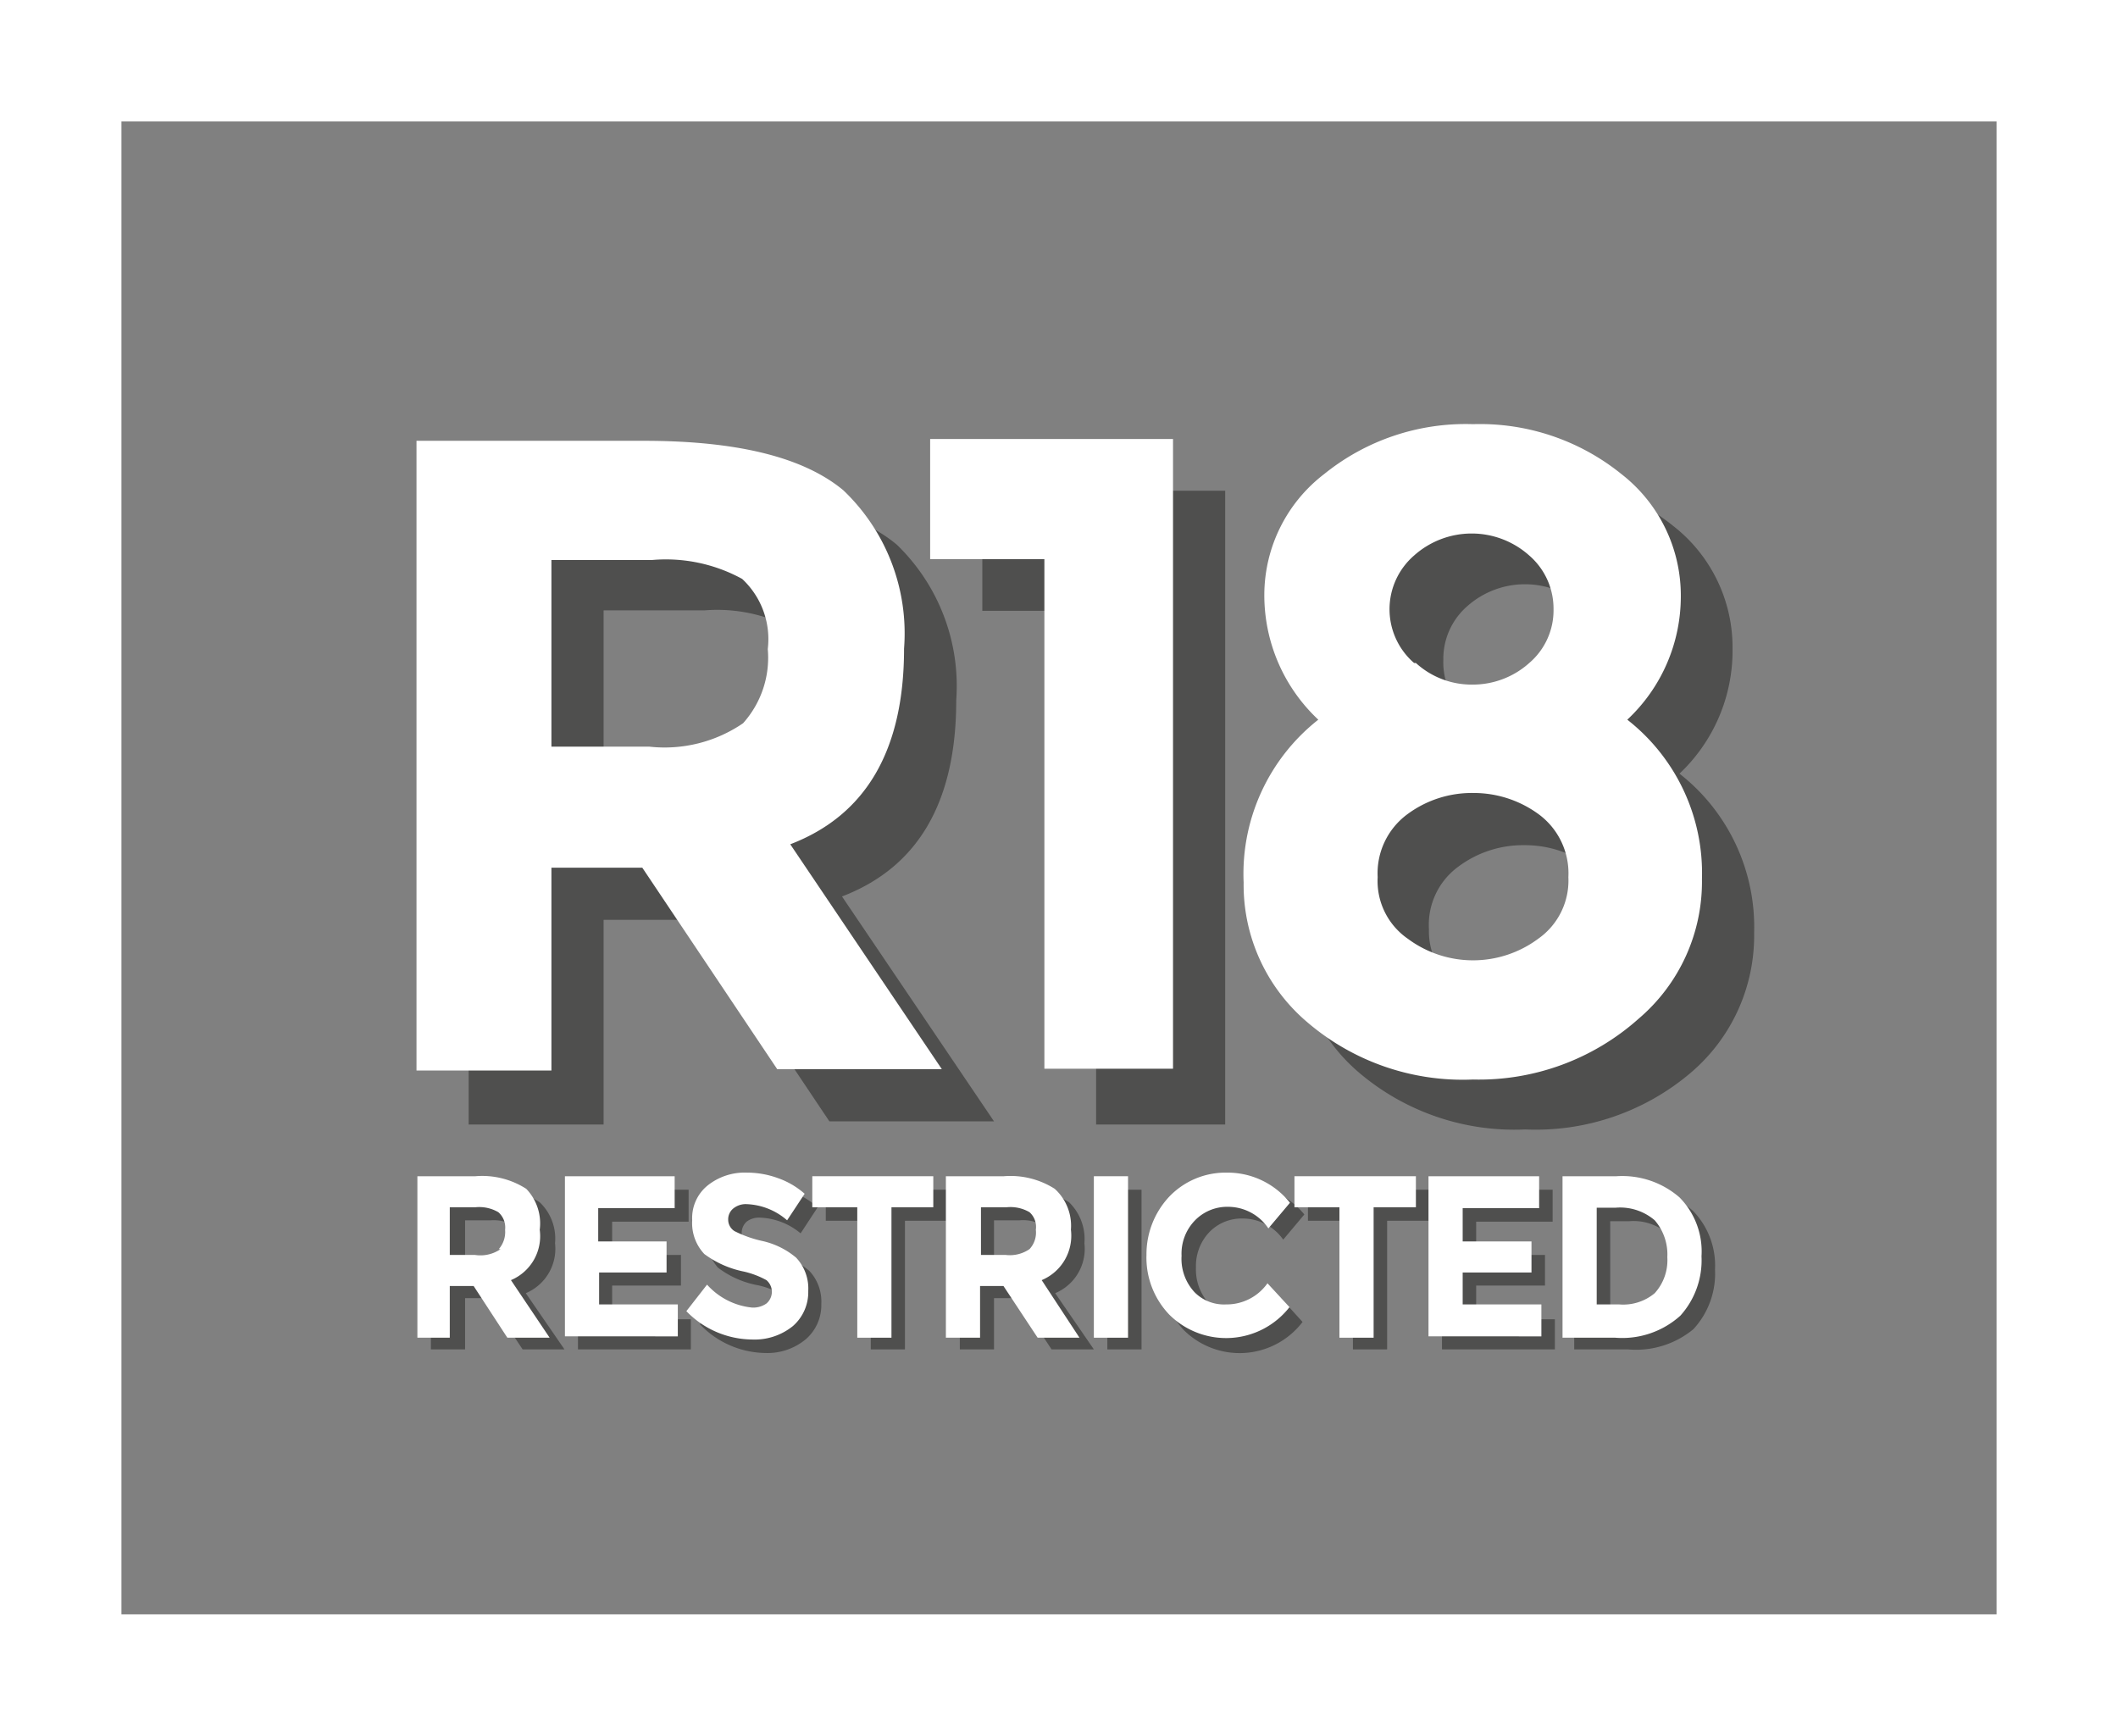 <svg xmlns="http://www.w3.org/2000/svg" viewBox="0 0 47.09 38.6"><rect x="0" y="0" width="47.09" height="38.6" fill="#808080" stroke="none"/><defs><style>.cls-1{isolation:isolate;}.cls-2{fill:#fff;}.cls-3{opacity:0.5;mix-blend-mode:multiply;}.cls-4{fill:#1d1d1b;}</style></defs><title>R18-white</title><g class="cls-1"><g id="original_certs" data-name="original certs"><path class="cls-2" d="M44.39,2.7V35.89H2.7V2.7H44.39M47.09,0H0V38.6H47.09V0Z"/><g class="cls-3"><path class="cls-4" d="M21.26,15.57c0,2.25-.84,3.71-2.54,4.36l3.38,5H18.44l-3-4.48H13.42V25h-3v-14H15.5q3.11,0,4.44,1.11A4.37,4.37,0,0,1,21.26,15.57Zm-3.59,1.67a2.19,2.19,0,0,0,.56-1.66A1.82,1.82,0,0,0,17.66,14a3.54,3.54,0,0,0-2-.43H13.42v4.16H15.6A3,3,0,0,0,17.67,17.24Z"/><path class="cls-4" d="M21.84,10.91h5.4V25H24.37V13.58H21.84Z"/><path class="cls-4" d="M30.59,11.7a5,5,0,0,1,3.32-1.11,5,5,0,0,1,3.3,1.11,3.42,3.42,0,0,1,1.31,2.72,3.76,3.76,0,0,1-1.18,2.78A4.33,4.33,0,0,1,39,20.74a4,4,0,0,1-1.41,3.11,5.32,5.32,0,0,1-3.68,1.26,5.33,5.33,0,0,1-3.69-1.26,4,4,0,0,1-1.41-3.11,4.33,4.33,0,0,1,1.66-3.54,3.79,3.79,0,0,1-1.2-2.79A3.4,3.4,0,0,1,30.59,11.7ZM32.46,22a2.39,2.39,0,0,0,1.45.47A2.44,2.44,0,0,0,35.36,22,1.57,1.57,0,0,0,36,20.66a1.62,1.62,0,0,0-.64-1.39,2.44,2.44,0,0,0-1.47-.48,2.4,2.4,0,0,0-1.47.48,1.6,1.6,0,0,0-.65,1.39A1.56,1.56,0,0,0,32.46,22Zm.18-6.14a1.88,1.88,0,0,0,2.53,0,1.5,1.5,0,0,0,.55-1.19,1.55,1.55,0,0,0-.54-1.2,1.93,1.93,0,0,0-2.55,0,1.55,1.55,0,0,0-.54,1.2A1.5,1.5,0,0,0,32.64,15.89Z"/></g><path class="cls-2" d="M20.1,14.42q0,3.38-2.53,4.35l3.37,5H17.28l-3-4.48H12.26V23.8h-3v-14h5.05c2.07,0,3.55.36,4.44,1.1A4.39,4.39,0,0,1,20.1,14.42Zm-3.58,1.66a2.18,2.18,0,0,0,.55-1.65,1.83,1.83,0,0,0-.57-1.56,3.53,3.53,0,0,0-2-.42H12.26V16.6h2.18A3.09,3.09,0,0,0,16.52,16.08Z"/><path class="cls-2" d="M20.68,9.76h5.4v14H23.22V12.43H20.68Z"/><path class="cls-2" d="M29.44,10.54a5,5,0,0,1,3.31-1.11,5,5,0,0,1,3.3,1.11,3.42,3.42,0,0,1,1.32,2.72A3.75,3.75,0,0,1,36.18,16a4.33,4.33,0,0,1,1.66,3.54,4,4,0,0,1-1.41,3.11A5.33,5.33,0,0,1,32.75,24a5.31,5.31,0,0,1-3.68-1.27,4,4,0,0,1-1.42-3.11A4.36,4.36,0,0,1,29.31,16a3.79,3.79,0,0,1-1.2-2.79A3.39,3.39,0,0,1,29.44,10.54ZM31.3,20.87a2.43,2.43,0,0,0,2.9,0,1.58,1.58,0,0,0,.67-1.37,1.63,1.63,0,0,0-.65-1.39,2.44,2.44,0,0,0-1.47-.48,2.4,2.4,0,0,0-1.47.48,1.63,1.63,0,0,0-.65,1.39A1.56,1.56,0,0,0,31.3,20.87Zm.18-6.13a1.84,1.84,0,0,0,1.27.48A1.88,1.88,0,0,0,34,14.74a1.54,1.54,0,0,0,.54-1.2A1.56,1.56,0,0,0,34,12.35a1.92,1.92,0,0,0-2.56,0,1.58,1.58,0,0,0,0,2.39Z"/><g class="cls-3"><path class="cls-4" d="M12.34,27.64a1.07,1.07,0,0,1-.65,1.11L12.55,30h-.93l-.76-1.14h-.52V30H9.58V26.45h1.29a1.77,1.77,0,0,1,1.13.28A1.11,1.11,0,0,1,12.34,27.64Zm-.92.42a.53.53,0,0,0,.14-.42.46.46,0,0,0-.14-.4.92.92,0,0,0-.51-.11h-.57V28.2h.55A.77.77,0,0,0,11.42,28.06Z"/><path class="cls-4" d="M15.31,26.45v.71h-1.7v.74h1.53v.68H13.61v.75h1.75V30H12.85V26.45Z"/><path class="cls-4" d="M16.6,27.16a.34.34,0,0,0-.11.25.28.28,0,0,0,.13.25,2.34,2.34,0,0,0,.62.22,1.75,1.75,0,0,1,.76.38,1,1,0,0,1,.26.73,1,1,0,0,1-.34.78,1.33,1.33,0,0,1-.9.31,2.05,2.05,0,0,1-1.46-.64l.45-.58a1.59,1.59,0,0,0,1,.51.48.48,0,0,0,.33-.1.3.3,0,0,0,.12-.25.29.29,0,0,0-.13-.26,1.51,1.51,0,0,0-.5-.19,2.08,2.08,0,0,1-.87-.39,1.13,1.13,0,0,1,.07-1.54,1.41,1.41,0,0,1,.87-.28,2.1,2.1,0,0,1,.69.13,1.85,1.85,0,0,1,.59.35l-.38.58a1.49,1.49,0,0,0-.92-.35A.45.45,0,0,0,16.6,27.16Z"/><path class="cls-4" d="M20.12,27.14V30h-.76V27.14h-1v-.69h2.69v.69Z"/><path class="cls-4" d="M24.11,27.64a1.07,1.07,0,0,1-.65,1.11L24.32,30h-.94l-.75-1.14H22.1V30h-.76V26.45h1.29a1.8,1.8,0,0,1,1.14.28A1.14,1.14,0,0,1,24.11,27.64Zm-.92.42a.57.57,0,0,0,.14-.42.47.47,0,0,0-.15-.4.87.87,0,0,0-.51-.11H22.1V28.2h.56A.78.78,0,0,0,23.19,28.06Z"/><path class="cls-4" d="M24.62,26.45h.76V30h-.76Z"/><path class="cls-4" d="M27.56,29.33a1.12,1.12,0,0,0,.92-.47l.48.53a1.76,1.76,0,0,1-2.66.16,2,2,0,0,1,0-2.65,1.69,1.69,0,0,1,1.27-.54A1.75,1.75,0,0,1,29,27l-.47.56a1.1,1.1,0,0,0-.9-.47,1,1,0,0,0-.73.29,1.09,1.09,0,0,0-.31.8,1.12,1.12,0,0,0,.29.8A.91.91,0,0,0,27.56,29.33Z"/><path class="cls-4" d="M30.84,27.14V30h-.76V27.14h-1v-.69H31.8v.69Z"/><path class="cls-4" d="M34.52,26.45v.71h-1.7v.74h1.53v.68H32.82v.75h1.75V30H32.06V26.45Z"/><path class="cls-4" d="M37.64,26.92a1.74,1.74,0,0,1,.49,1.3,1.82,1.82,0,0,1-.48,1.33A2,2,0,0,1,36.2,30H35V26.45h1.2A1.91,1.91,0,0,1,37.64,26.92Zm-.56,2.13a1.08,1.08,0,0,0,.28-.81,1.09,1.09,0,0,0-.28-.81,1.16,1.16,0,0,0-.86-.28H35.8v2.18h.48A1.11,1.11,0,0,0,37.08,29.05Z"/></g><path class="cls-2" d="M12,27.34a1.06,1.06,0,0,1-.64,1.12l.86,1.28h-.94l-.75-1.15H10v1.15H9.28V26.15h1.29a1.81,1.81,0,0,1,1.13.28A1.11,1.11,0,0,1,12,27.34Zm-.91.43a.58.58,0,0,0,.14-.43.45.45,0,0,0-.15-.39.84.84,0,0,0-.51-.11H10V27.9h.56A.79.79,0,0,0,11.13,27.77Z"/><path class="cls-2" d="M15,26.15v.71h-1.7v.74h1.52v.69H13.32V29h1.75v.71H12.56V26.15Z"/><path class="cls-2" d="M16.3,26.87a.31.31,0,0,0-.11.25.3.3,0,0,0,.14.25,2.59,2.59,0,0,0,.62.22,1.76,1.76,0,0,1,.75.37,1,1,0,0,1,.27.74,1,1,0,0,1-.34.78,1.35,1.35,0,0,1-.91.3,2.06,2.06,0,0,1-1.46-.63l.46-.59a1.55,1.55,0,0,0,1,.51.51.51,0,0,0,.32-.09.34.34,0,0,0,0-.52,1.93,1.93,0,0,0-.5-.19,2.2,2.2,0,0,1-.88-.39,1,1,0,0,1-.27-.75.93.93,0,0,1,.35-.78,1.32,1.32,0,0,1,.87-.28,2,2,0,0,1,.68.12,1.79,1.79,0,0,1,.6.35l-.39.59a1.45,1.45,0,0,0-.92-.36A.44.44,0,0,0,16.3,26.87Z"/><path class="cls-2" d="M19.82,26.84v2.9h-.76v-2.9h-1v-.69h2.69v.69Z"/><path class="cls-2" d="M23.81,27.34a1.07,1.07,0,0,1-.65,1.12L24,29.74h-.93l-.76-1.15h-.52v1.15h-.76V26.15h1.29a1.83,1.83,0,0,1,1.13.28A1.11,1.11,0,0,1,23.81,27.34Zm-.92.43a.54.54,0,0,0,.14-.43.44.44,0,0,0-.14-.39.84.84,0,0,0-.51-.11h-.57V27.9h.55A.77.77,0,0,0,22.89,27.77Z"/><path class="cls-2" d="M24.32,26.15h.76v3.59h-.76Z"/><path class="cls-2" d="M27.26,29a1.11,1.11,0,0,0,.92-.47l.49.53a1.79,1.79,0,0,1-2.67.17,1.83,1.83,0,0,1-.51-1.33A1.87,1.87,0,0,1,26,26.6a1.73,1.73,0,0,1,1.27-.53,1.77,1.77,0,0,1,1.41.67l-.48.57a1.08,1.08,0,0,0-.89-.48,1,1,0,0,0-.74.3,1.06,1.06,0,0,0-.3.79,1.09,1.09,0,0,0,.29.81A.92.92,0,0,0,27.26,29Z"/><path class="cls-2" d="M30.54,26.84v2.9h-.76v-2.9h-1v-.69h2.7v.69Z"/><path class="cls-2" d="M34.22,26.15v.71h-1.7v.74h1.53v.69H32.52V29h1.75v.71H31.76V26.15Z"/><path class="cls-2" d="M37.34,26.62a1.71,1.71,0,0,1,.49,1.31,1.84,1.84,0,0,1-.47,1.32,1.93,1.93,0,0,1-1.45.49H34.74V26.15h1.2A1.94,1.94,0,0,1,37.34,26.62Zm-.55,2.13a1.09,1.09,0,0,0,.28-.8,1.16,1.16,0,0,0-.28-.82,1.18,1.18,0,0,0-.87-.28H35.5V29H36A1.09,1.09,0,0,0,36.79,28.75Z"/></g></g></svg>